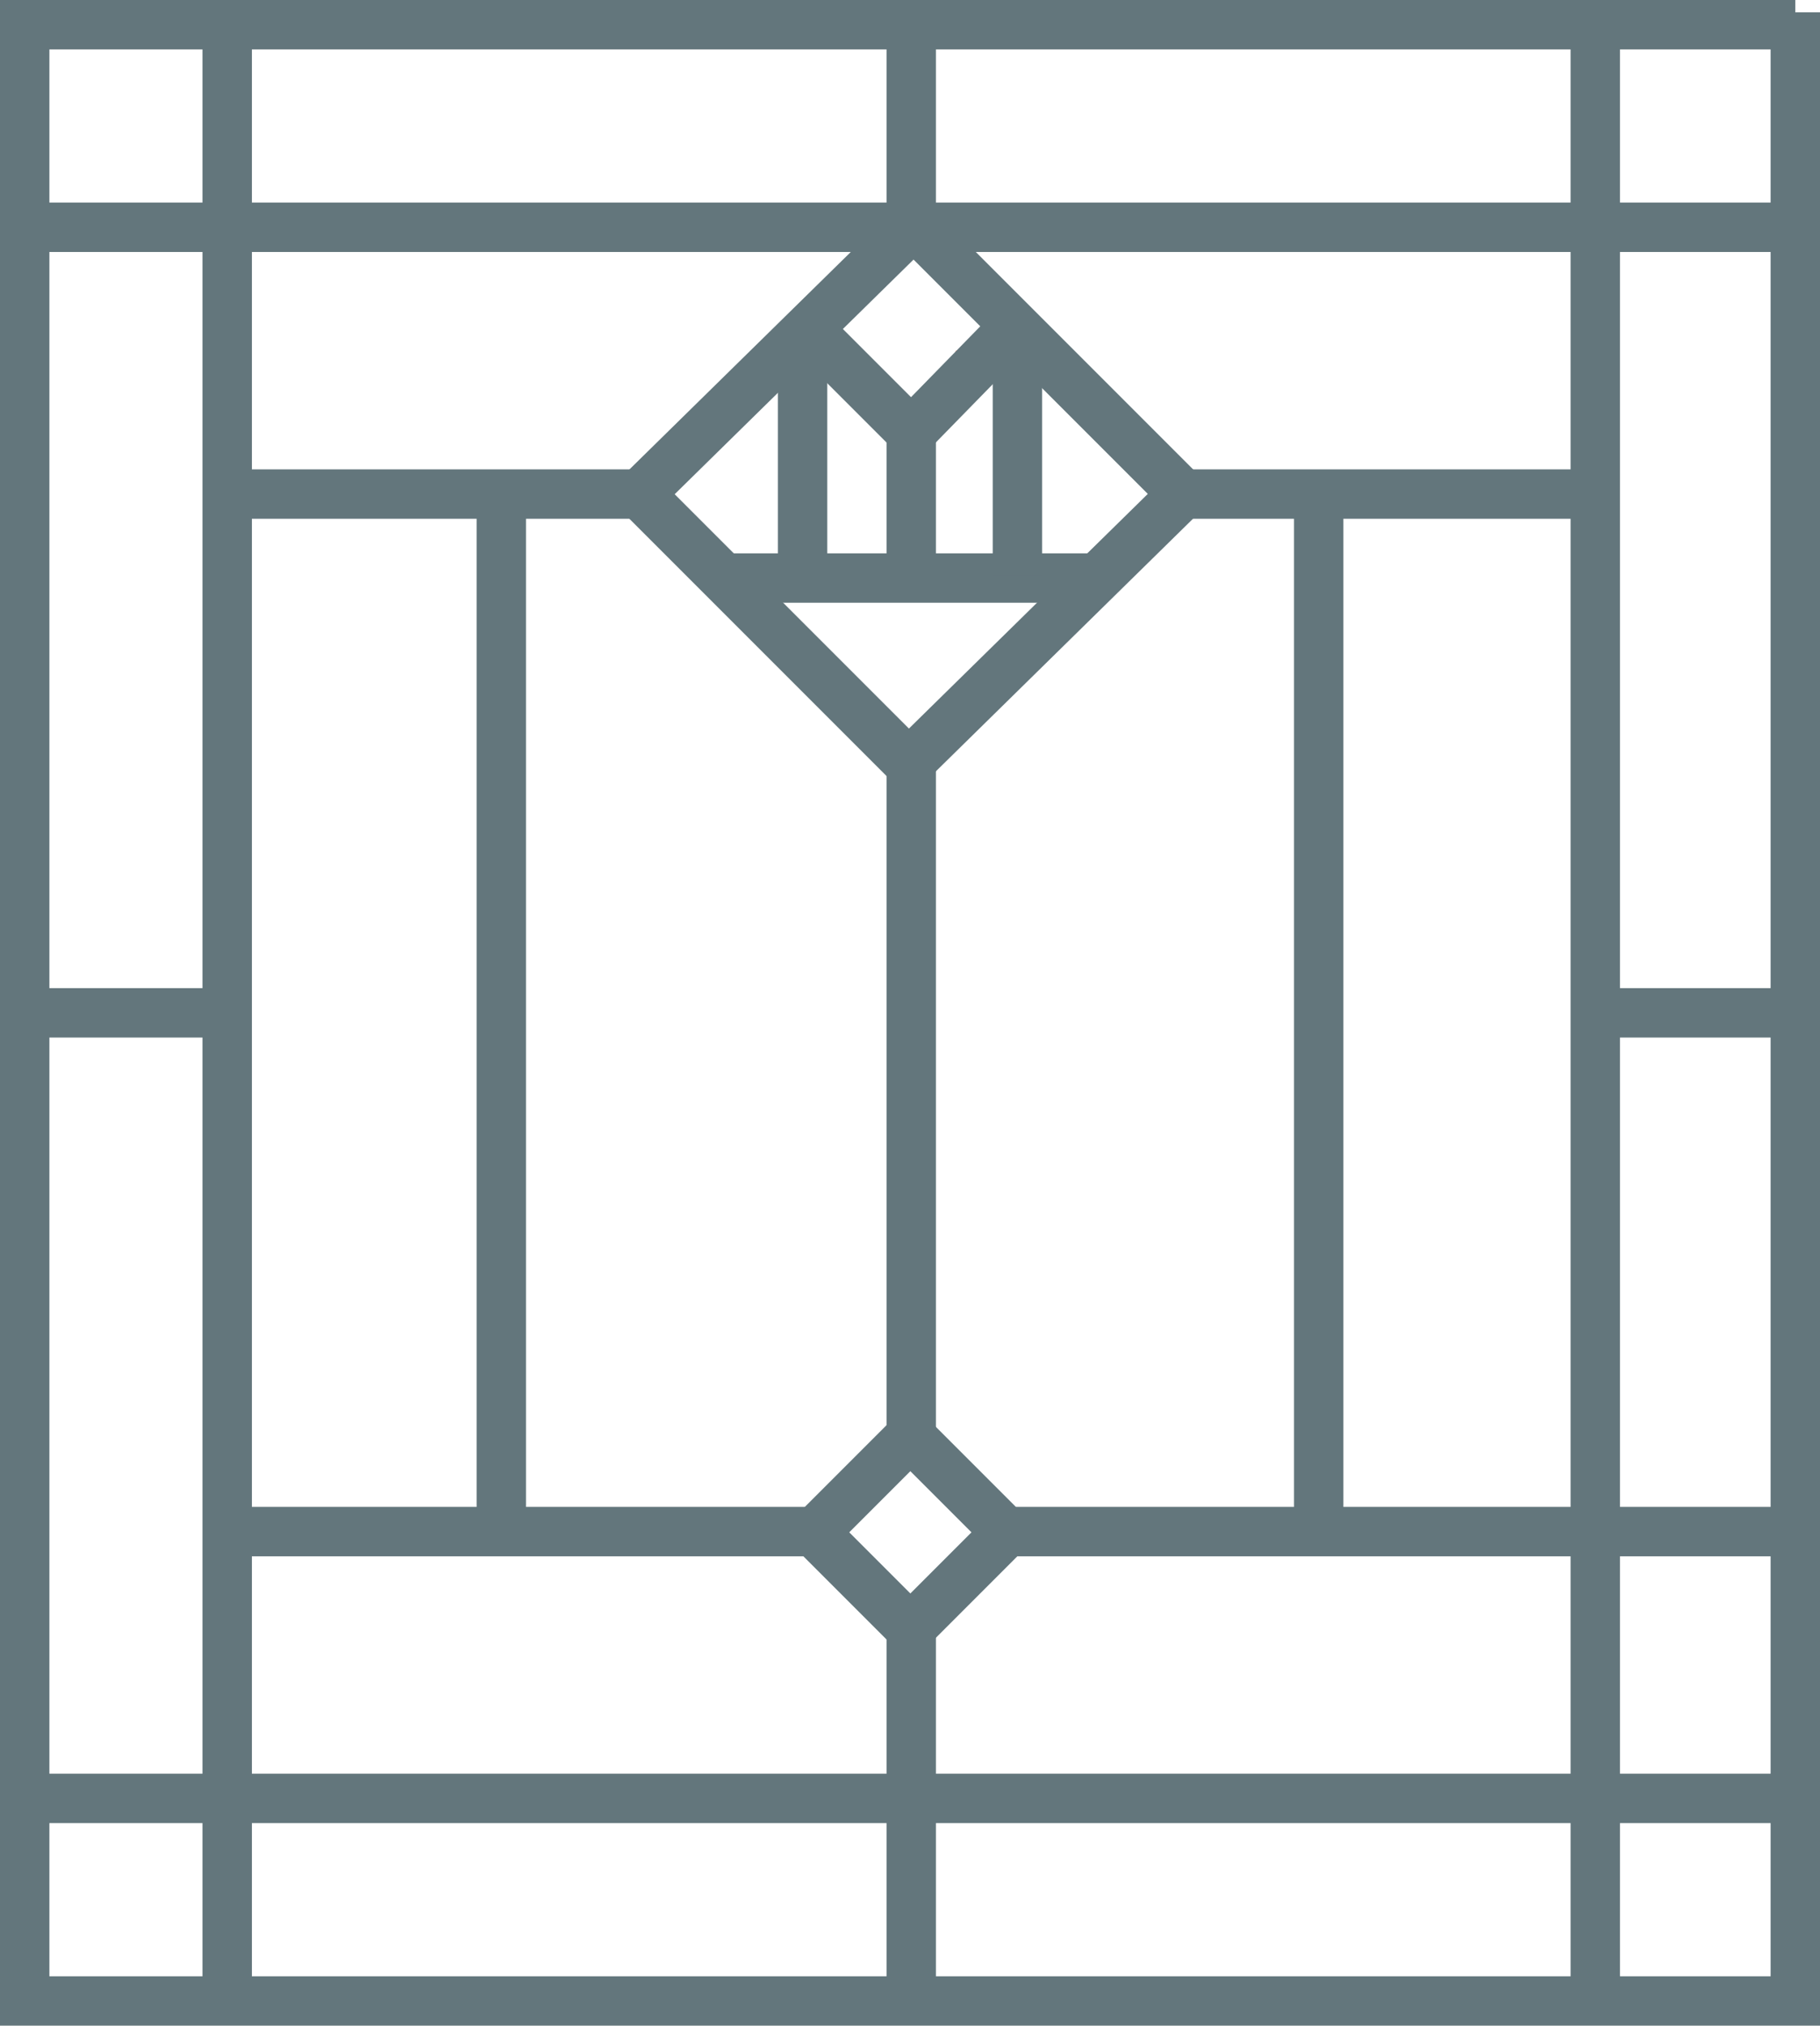 <?xml version="1.0" encoding="utf-8"?>
<!-- Generator: Adobe Illustrator 24.0.1, SVG Export Plug-In . SVG Version: 6.00 Build 0)  -->
<svg version="1.1" id="Layer_1" xmlns="http://www.w3.org/2000/svg" xmlns:xlink="http://www.w3.org/1999/xlink" x="0px" y="0px"
	 viewBox="0 0 73.7 82" style="enable-background:new 0 0 73.7 82;" xml:space="preserve">
<style type="text/css">
	.st0{fill:#FF603B;}
	.st1{fill:none;stroke:#63767C;stroke-width:2;stroke-miterlimit:10;}
</style>
<rect x="38.7" y="14.2" class="st0" width="0.8" height="0.1"/>
<g>
	<polygon class="st1" points="36.8,30.9 25.9,20 37,9.1 47.9,20 	"/>
	<g>
		<line class="st1" x1="1" y1="9.2" x2="72.7" y2="9.2"/>
		<line class="st1" x1="48.1" y1="20" x2="64.6" y2="20"/>
		<line class="st1" x1="9.2" y1="20" x2="25.7" y2="20"/>
		<line class="st1" x1="64.6" y1="41" x2="72.7" y2="41"/>
		<line class="st1" x1="1" y1="41" x2="9.2" y2="41"/>
		<line class="st1" x1="40.7" y1="62" x2="72.9" y2="62"/>
		<line class="st1" x1="9.2" y1="62" x2="33.2" y2="62"/>
		<line class="st1" x1="0.9" y1="72.8" x2="72.7" y2="72.8"/>
		<line class="st1" x1="9.2" y1="1" x2="9.2" y2="81"/>
		<line class="st1" x1="20.3" y1="20" x2="20.3" y2="62.1"/>
		<line class="st1" x1="53.4" y1="20" x2="53.4" y2="62.1"/>
		<line class="st1" x1="64.6" y1="1" x2="64.6" y2="81.1"/>
		<polyline class="st1" points="72.7,1 1,1 1,81 72.7,81 72.7,0.5 		"/>
		<line class="st1" x1="36.9" y1="65.7" x2="36.9" y2="80.7"/>
		<line class="st1" x1="36.9" y1="30.7" x2="36.9" y2="58.4"/>
		<line class="st1" x1="36.9" y1="16.8" x2="36.9" y2="23.4"/>
		<line class="st1" x1="36.9" y1="1" x2="36.9" y2="9.2"/>
		
			<rect x="34.1" y="59.3" transform="matrix(0.707 0.707 -0.707 0.707 54.681 -7.893)" class="st1" width="5.5" height="5.5"/>
		<polyline class="st1" points="41.2,13.1 36.9,17.5 32.5,13.1 		"/>
		<line class="st1" x1="29.1" y1="23.4" x2="44.4" y2="23.4"/>
		<line class="st1" x1="41.2" y1="13.7" x2="41.2" y2="23.3"/>
		<line class="st1" x1="32.5" y1="23.4" x2="32.5" y2="13.3"/>
	</g>
</g>
</svg>
